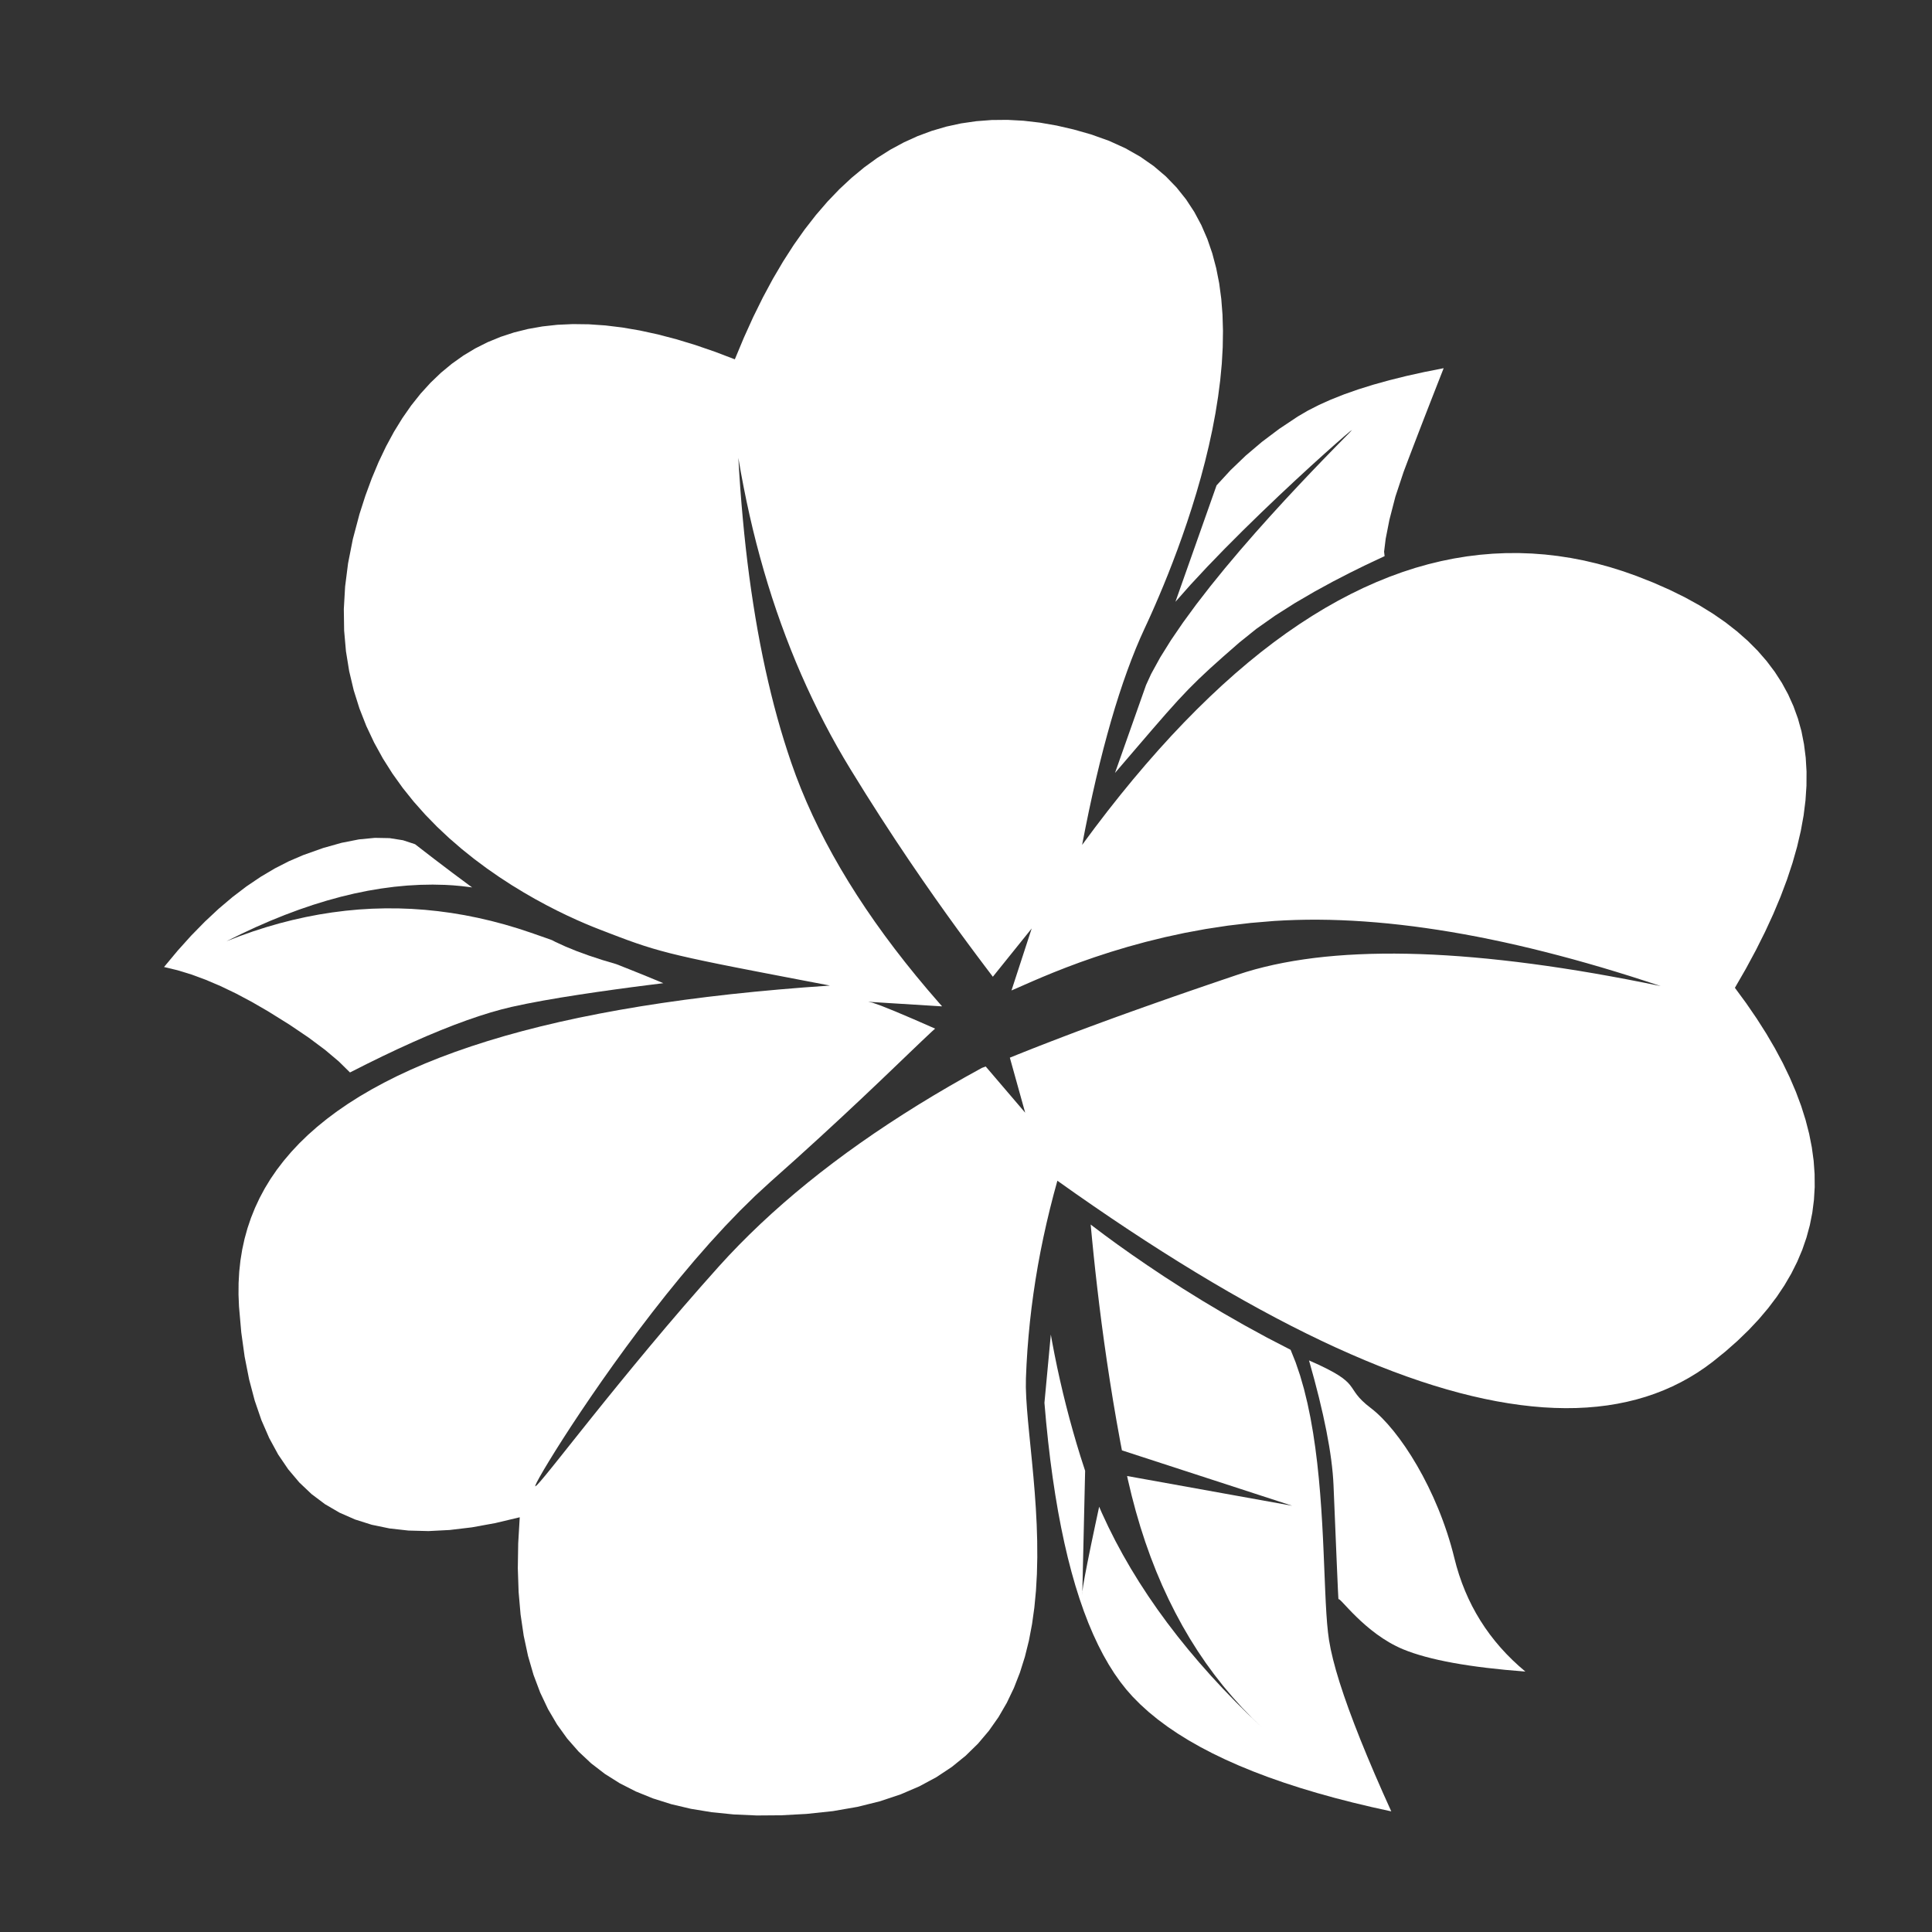<?xml version="1.0" encoding="UTF-8" standalone="no"?>
<!-- Created using Krita: https://krita.org -->

<svg
   width="100"
   height="100"
   viewBox="0 0 75 75"
   version="1.1"
   id="svg1"
   sodipodi:docname="Grass.svg"
   inkscape:version="1.3.2 (091e20ef0f, 2023-11-25)"
   xmlns:inkscape="http://www.inkscape.org/namespaces/inkscape"
   xmlns:sodipodi="http://sodipodi.sourceforge.net/DTD/sodipodi-0.dtd"
   xmlns="http://www.w3.org/2000/svg"
   xmlns:svg="http://www.w3.org/2000/svg">
  <rect x="0" y="0" width="75" height="75" fill="#333333" stroke="none"/>
  <sodipodi:namedview
     id="namedview1"
     pagecolor="#898989"
     bordercolor="#000000"
     borderopacity="0.25"
     inkscape:showpageshadow="2"
     inkscape:pageopacity="0.0"
     inkscape:pagecheckerboard="0"
     inkscape:deskcolor="#d1d1d1"
     inkscape:document-units="pt"
     inkscape:zoom="5.9441164"
     inkscape:cx="90.425551"
     inkscape:cy="41.974279"
     inkscape:window-width="1920"
     inkscape:window-height="1010"
     inkscape:window-x="0"
     inkscape:window-y="1080"
     inkscape:window-maximized="1"
     inkscape:current-layer="svg1" />
  <defs
     id="defs1" />
  <path
     id="shape0"
     fill="#ffffff"
     fill-rule="evenodd"
     stroke="none"
     stroke-width="2.524"
     stroke-linecap="square"
     stroke-linejoin="bevel"
     d="m 32.202,38.261 -0.994,0.071 -0.972,0.08 -0.95,0.088 -0.928,0.096 -0.906,0.105 -0.884,0.113 -0.862,0.122 -0.84,0.13 -0.818,0.139 -0.796,0.147 -0.774,0.155 -0.752,0.164 -0.73,0.172 -0.708,0.181 -0.686,0.189 -0.664,0.198 -0.642,0.206 -0.62,0.214 -0.598,0.223 -0.576,0.231 -0.554,0.24 -0.532,0.248 -0.51,0.257 -0.488,0.265 -0.466,0.273 -0.444,0.282 -0.422,0.29 -0.4,0.299 -0.378,0.307 -0.356,0.315 -0.334,0.324 -0.312,0.333 -0.29,0.341 -0.268,0.349 -0.246,0.358 -0.223,0.366 -0.201,0.375 -0.179,0.383 -0.157,0.391 -0.135,0.4 -0.113,0.408 -0.091,0.417 -0.069,0.425 -0.047,0.434 -0.025,0.442 -0.003,0.451 0.019,0.459 0.088,1.006 0.131,0.944 0.174,0.883 0.217,0.821 0.26,0.759 0.304,0.698 0.346,0.636 0.39,0.574 0.433,0.513 0.476,0.451 0.519,0.39 0.562,0.328 0.605,0.266 0.648,0.205 0.691,0.143 0.735,0.082 0.777,0.02 0.821,-0.042 0.864,-0.103 0.907,-0.165 0.95,-0.226 -0.06,1.013 -0.015,0.966 0.031,0.92 0.076,0.874 0.122,0.827 0.167,0.781 0.213,0.735 0.259,0.688 0.304,0.642 0.35,0.596 0.395,0.549 0.441,0.503 0.487,0.457 0.532,0.41 0.578,0.364 0.623,0.318 0.669,0.271 0.714,0.225 0.76,0.179 0.806,0.132 0.851,0.086 0.897,0.04 0.942,-0.007 0.988,-0.053 1.029,-0.109 0.95,-0.165 0.874,-0.217 0.8,-0.267 0.73,-0.313 0.663,-0.357 0.598,-0.397 0.537,-0.435 0.479,-0.469 0.424,-0.501 0.372,-0.529 0.322,-0.555 0.276,-0.577 0.233,-0.597 0.193,-0.613 0.156,-0.627 0.121,-0.638 0.09,-0.645 0.062,-0.65 0.037,-0.651 0.015,-0.65 -0.004,-0.645 -0.02,-0.638 -0.033,-0.627 -0.043,-0.614 -0.05,-0.598 -0.054,-0.578 -0.055,-0.556 -0.053,-0.53 -0.048,-0.502 -0.04,-0.471 -0.029,-0.436 -0.015,-0.399 0.003,-0.359 0.024,-0.546 0.034,-0.546 0.044,-0.547 0.053,-0.547 0.063,-0.547 0.073,-0.547 0.082,-0.547 0.092,-0.548 0.102,-0.548 0.112,-0.548 0.121,-0.548 0.131,-0.549 0.14,-0.549 0.15,-0.549 0.701,0.496 0.693,0.481 0.685,0.467 0.677,0.453 0.669,0.438 0.661,0.424 0.653,0.41 0.644,0.395 0.636,0.381 0.628,0.367 0.62,0.352 0.612,0.338 0.604,0.324 0.596,0.31 0.588,0.295 0.58,0.281 0.572,0.267 0.564,0.252 0.555,0.238 0.547,0.224 0.539,0.209 0.531,0.195 0.523,0.181 0.515,0.166 0.507,0.152 0.499,0.138 0.491,0.123 0.483,0.109 0.475,0.095 0.466,0.08 0.458,0.066 0.45,0.052 0.442,0.038 0.434,0.023 0.426,0.009 0.418,-0.005 0.41,-0.02 0.402,-0.034 0.394,-0.048 0.386,-0.063 0.378,-0.077 0.369,-0.091 0.361,-0.105 0.353,-0.12 0.345,-0.134 0.337,-0.148 0.329,-0.163 0.321,-0.177 0.313,-0.191 0.305,-0.206 0.297,-0.22 0.498,-0.403 0.464,-0.41 0.431,-0.417 0.398,-0.424 0.364,-0.431 0.331,-0.438 0.297,-0.445 0.264,-0.452 0.23,-0.459 0.197,-0.466 0.163,-0.473 0.13,-0.48 0.097,-0.487 0.063,-0.494 0.03,-0.501 -0.004,-0.507 -0.037,-0.515 -0.071,-0.521 -0.104,-0.528 -0.138,-0.535 -0.171,-0.542 -0.205,-0.549 -0.238,-0.556 -0.271,-0.563 -0.305,-0.57 -0.338,-0.577 -0.372,-0.584 -0.405,-0.591 -0.439,-0.598 0.425,-0.738 0.39,-0.723 0.354,-0.707 0.319,-0.692 0.284,-0.677 0.249,-0.661 0.214,-0.646 0.179,-0.63 0.144,-0.615 0.109,-0.6 0.073,-0.584 0.038,-0.569 0.003,-0.554 -0.032,-0.538 -0.067,-0.523 L 69.932,28.385 69.795,27.893 69.622,27.416 69.415,26.955 69.172,26.509 68.894,26.078 68.581,25.663 68.233,25.263 67.85,24.879 67.431,24.51 66.978,24.156 66.489,23.818 65.965,23.495 65.406,23.187 l -0.594,-0.292 -0.629,-0.277 -0.664,-0.262 -0.507,-0.179 -0.507,-0.159 -0.507,-0.139 -0.506,-0.119 -0.506,-0.098 -0.506,-0.078 -0.505,-0.058 -0.505,-0.038 -0.505,-0.018 -0.504,0.002 -0.504,0.022 -0.504,0.042 -0.503,0.062 -0.503,0.082 -0.503,0.102 -0.502,0.122 -0.502,0.142 -0.502,0.163 -0.501,0.183 -0.501,0.203 -0.501,0.223 -0.5,0.243 -0.5,0.263 -0.5,0.283 -0.499,0.303 -0.499,0.323 -0.499,0.343 -0.498,0.363 -0.498,0.383 -0.497,0.404 -0.497,0.424 -0.497,0.444 -0.496,0.464 -0.496,0.484 -0.496,0.504 -0.496,0.524 -0.495,0.544 -0.495,0.564 -0.495,0.584 -0.494,0.604 -0.494,0.624 -0.493,0.644 -0.493,0.665 0.13,-0.668 0.133,-0.649 0.136,-0.63 0.139,-0.611 0.142,-0.592 0.145,-0.573 0.148,-0.554 0.15,-0.535 0.153,-0.516 0.156,-0.496 0.159,-0.478 0.162,-0.459 0.164,-0.439 0.167,-0.421 0.17,-0.402 0.173,-0.383 0.119,-0.257 0.135,-0.297 0.148,-0.336 0.16,-0.372 0.17,-0.406 0.177,-0.437 0.182,-0.467 0.186,-0.494 0.187,-0.519 0.186,-0.541 0.183,-0.561 0.178,-0.579 0.171,-0.595 0.161,-0.608 0.15,-0.62 0.136,-0.628 0.12,-0.635 0.102,-0.639 0.083,-0.641 0.061,-0.641 0.036,-0.639 0.01,-0.634 -0.018,-0.627 -0.048,-0.617 -0.081,-0.606 L 47.213,10.41 47.06,9.834 46.869,9.277 46.637,8.741 46.362,8.227 46.042,7.739 45.674,7.278 45.257,6.847 44.788,6.448 44.266,6.084 43.689,5.756 43.053,5.467 42.358,5.219 41.683,5.027 41.02,4.874 40.37,4.761 l -0.637,-0.074 -0.625,-0.034 -0.612,0.006 -0.6,0.046 -0.587,0.085 -0.575,0.125 -0.562,0.165 -0.55,0.204 -0.537,0.244 -0.525,0.284 -0.512,0.323 -0.5,0.363 -0.487,0.403 -0.475,0.442 -0.462,0.482 -0.45,0.522 -0.437,0.561 -0.425,0.601 -0.412,0.641 -0.4,0.68 -0.387,0.72 -0.375,0.76 -0.362,0.8 -0.35,0.839 -0.777,-0.296 -0.757,-0.26 -0.738,-0.224 -0.718,-0.188 -0.699,-0.152 -0.679,-0.116 -0.659,-0.08 -0.64,-0.044 -0.62,-0.008 -0.601,0.027 -0.581,0.064 -0.561,0.099 -0.542,0.135 -0.522,0.171 -0.503,0.207 -0.483,0.243 -0.463,0.279 -0.443,0.315 -0.424,0.351 -0.404,0.387 -0.385,0.423 -0.365,0.459 -0.345,0.495 -0.326,0.53 -0.306,0.566 -0.287,0.602 -0.267,0.638 -0.248,0.674 -0.228,0.71 -0.258,0.972 -0.185,0.938 -0.115,0.904 -0.05,0.871 0.012,0.837 0.071,0.805 0.125,0.772 0.176,0.741 0.223,0.709 0.266,0.678 0.305,0.647 0.34,0.617 0.372,0.587 0.4,0.558 0.424,0.529 0.444,0.5 0.46,0.472 0.473,0.444 0.482,0.417 0.487,0.39 0.488,0.364 0.485,0.337 0.479,0.312 0.469,0.286 0.455,0.262 0.437,0.237 0.415,0.213 0.39,0.189 0.361,0.166 0.328,0.143 0.291,0.121 0.25,0.099 0.407,0.157 0.367,0.14 0.338,0.126 0.321,0.114 0.314,0.105 0.318,0.099 0.333,0.095 0.358,0.095 0.395,0.096 0.443,0.101 0.502,0.108 0.571,0.118 0.652,0.13 0.743,0.145 0.845,0.163 0.959,0.184 1.083,0.207 m 4.362,0.802 -0.109,-0.122 -0.455,-0.527 -0.439,-0.526 -0.423,-0.525 -0.407,-0.524 -0.391,-0.523 -0.375,-0.522 -0.359,-0.521 -0.343,-0.52 -0.327,-0.519 -0.311,-0.518 -0.295,-0.517 -0.279,-0.516 -0.263,-0.515 -0.247,-0.514 -0.231,-0.513 -0.215,-0.512 -0.199,-0.511 -0.183,-0.51 -0.142,-0.425 -0.138,-0.433 -0.133,-0.441 -0.128,-0.449 -0.123,-0.457 -0.118,-0.466 -0.113,-0.474 -0.109,-0.482 -0.104,-0.49 -0.099,-0.498 -0.094,-0.506 -0.089,-0.514 -0.084,-0.523 -0.08,-0.531 -0.075,-0.539 -0.07,-0.547 -0.065,-0.555 -0.06,-0.563 -0.055,-0.571 -0.051,-0.579 -0.046,-0.588 -0.041,-0.596 -0.036,-0.604 0.099,0.567 0.106,0.562 0.113,0.556 0.12,0.551 0.127,0.545 0.135,0.54 0.142,0.534 0.149,0.529 0.156,0.523 0.163,0.518 0.171,0.512 0.178,0.506 0.185,0.501 0.192,0.495 0.199,0.49 0.207,0.484 0.214,0.479 0.221,0.473 0.228,0.468 0.235,0.462 0.242,0.457 0.249,0.451 0.257,0.445 0.264,0.44 0.595,0.96 0.58,0.911 0.562,0.861 0.541,0.809 0.517,0.756 0.489,0.701 0.458,0.645 0.424,0.587 0.388,0.528 0.347,0.467 0.304,0.405 0.258,0.341 0.065,0.086 1.508,-1.874 -0.784,2.405 0.016,-0.006 0.216,-0.093 0.272,-0.12 0.327,-0.143 0.379,-0.162 0.43,-0.177 0.48,-0.189 0.527,-0.197 0.574,-0.201 0.618,-0.202 0.661,-0.199 0.703,-0.193 0.743,-0.183 0.781,-0.169 0.818,-0.151 0.853,-0.13 0.886,-0.105 0.918,-0.077 0.418,-0.023 0.423,-0.016 0.429,-0.009 0.435,-0.001 0.44,0.006 0.446,0.014 0.452,0.021 0.458,0.029 0.463,0.036 0.469,0.043 0.474,0.051 0.48,0.058 0.486,0.066 0.491,0.073 0.497,0.08 0.503,0.088 0.509,0.095 0.514,0.103 0.52,0.11 0.526,0.118 0.531,0.125 0.537,0.133 0.542,0.14 0.548,0.147 0.554,0.155 0.56,0.162 0.565,0.17 0.571,0.177 0.577,0.185 0.582,0.192 -0.66,-0.134 -0.65,-0.127 -0.64,-0.119 -0.63,-0.112 -0.619,-0.104 -0.609,-0.096 -0.599,-0.089 -0.589,-0.081 -0.579,-0.074 -0.569,-0.066 -0.558,-0.059 -0.548,-0.051 -0.538,-0.044 -0.528,-0.036 -0.518,-0.029 -0.508,-0.021 -0.498,-0.013 -0.488,-0.006 -0.477,0.002 -0.467,0.009 -0.457,0.017 -0.447,0.024 -0.437,0.032 -0.427,0.039 -0.417,0.047 -0.406,0.055 -0.396,0.062 -0.386,0.07 -0.376,0.077 -0.366,0.085 -0.356,0.092 -0.345,0.1 -0.335,0.108 -0.635,0.215 -0.621,0.212 -0.608,0.209 -0.595,0.206 -0.581,0.204 -0.568,0.201 -0.555,0.198 -0.542,0.195 -0.528,0.193 -0.515,0.19 -0.502,0.187 -0.488,0.185 -0.475,0.182 -0.462,0.179 -0.449,0.176 -0.435,0.174 -0.284,0.115 0.595,2.136 -1.532,-1.793 -0.146,0.053 -0.638,0.353 -0.624,0.356 -0.611,0.36 -0.597,0.363 -0.584,0.367 -0.571,0.37 -0.557,0.373 -0.544,0.377 -0.531,0.38 -0.517,0.384 -0.504,0.387 -0.491,0.391 -0.477,0.394 -0.464,0.398 -0.451,0.401 -0.437,0.404 -0.424,0.408 -0.411,0.411 -0.398,0.415 -0.384,0.418 -0.7,0.788 -0.683,0.784 -0.662,0.774 -0.637,0.758 -0.61,0.735 -0.578,0.705 -0.543,0.669 -0.504,0.627 -0.462,0.578 -0.416,0.522 -0.366,0.46 -0.313,0.391 -0.257,0.316 -0.197,0.234 -0.133,0.146 -0.066,0.051 0.006,-0.043 0.059,-0.126 0.11,-0.203 0.159,-0.275 0.204,-0.34 0.247,-0.4 0.288,-0.455 0.326,-0.503 0.362,-0.546 0.395,-0.583 0.425,-0.615 0.453,-0.64 0.478,-0.66 0.501,-0.674 0.521,-0.683 0.539,-0.686 0.554,-0.682 0.567,-0.674 0.577,-0.659 0.585,-0.639 0.59,-0.613 0.592,-0.581 0.592,-0.544 1.007,-0.9 0.929,-0.845 0.851,-0.786 0.773,-0.724 0.695,-0.659 0.617,-0.59 0.539,-0.517 0.461,-0.441 0.384,-0.362 0.137,-0.124 -0.835,-0.366 -0.714,-0.303 -0.532,-0.214 -0.35,-0.124 -0.169,-0.035 2.861,0.178"
     sodipodi:nodetypes="ccccccccccccccccccccccccccccccccccccccccccccccccccccccccccccccccccccccccccccccccccccccccccccccccccccccccccccccccccccccccccccccccccccccccccccccccccccccccccccccccccccccccccccccccccccccccccccccccccccccccccccccccccccccccccccccccccccccccccccccccccccccccccccccccccccccccccccccccccccccccccccccccccccccccccccccccccccccccccccccccccccccccccccccccccccccccccccccccccccccccccccccccccccccccccccccccccccccccccccccccccccccccccccccccccccccccccccccccccccccccccccccccccccccccccccccccccccccccccccccccccccccccccccccccccccccccccccccccccccccccccccccccccccccccccccccccccccccccccccccccccccccccccccccccccccccccccccccccccccccccccccccccccccccccccccccccccccccccccccccccccccccccccccccccccccccccccccccccccccccccccccccccccccccccccccccccccccccccc" />
  <path
     id="shape1"
     fill="#ffffff"
     fill-rule="evenodd"
     stroke="none"
     stroke-width="2.524"
     stroke-linecap="square"
     stroke-linejoin="bevel"
     d="m 40.793,51.807 -0.248,2.65 0.067,0.761 0.076,0.738 0.084,0.715 0.093,0.691 0.101,0.668 0.109,0.645 0.118,0.622 0.126,0.599 0.134,0.576 0.143,0.553 0.151,0.53 0.16,0.507 0.168,0.484 0.176,0.46 0.185,0.437 0.193,0.414 0.201,0.391 0.21,0.368 0.218,0.345 0.227,0.322 0.235,0.299 0.243,0.276 0.299,0.302 0.325,0.295 0.35,0.287 0.376,0.28 0.401,0.272 0.427,0.265 0.452,0.257 0.478,0.25 0.503,0.242 0.529,0.235 0.554,0.227 0.58,0.22 0.605,0.212 0.631,0.205 0.656,0.197 0.682,0.19 0.707,0.182 0.733,0.175 0.758,0.167 -0.337,-0.75 -0.312,-0.715 -0.287,-0.679 -0.263,-0.643 -0.238,-0.608 -0.214,-0.572 -0.189,-0.536 -0.165,-0.501 -0.14,-0.465 -0.115,-0.429 -0.091,-0.394 -0.066,-0.358 -0.04,-0.301 -0.034,-0.344 -0.028,-0.383 -0.024,-0.42 -0.021,-0.452 -0.02,-0.481 -0.021,-0.507 -0.022,-0.53 -0.025,-0.549 -0.03,-0.564 -0.036,-0.576 -0.043,-0.585 -0.052,-0.59 -0.062,-0.592 -0.074,-0.591 -0.087,-0.586 -0.101,-0.577 -0.117,-0.565 -0.134,-0.55 -0.153,-0.532 -0.173,-0.509 -0.194,-0.484 -0.91,-0.471 -0.876,-0.478 -0.839,-0.48 -0.8,-0.477 -0.757,-0.47 -0.711,-0.458 -0.662,-0.442 -0.611,-0.42 -0.556,-0.394 -0.498,-0.364 -0.437,-0.329 -0.105,-0.081 0.003,0.029 0.053,0.557 0.059,0.591 0.066,0.622 0.074,0.652 0.081,0.679 0.089,0.703 0.098,0.725 0.107,0.746 0.116,0.763 0.125,0.778 0.135,0.791 0.145,0.802 0.063,0.329 6.611,2.151 -6.41,-1.155 0.027,0.129 0.15,0.63 0.163,0.616 0.177,0.603 0.191,0.589 0.205,0.575 0.219,0.562 0.233,0.548 0.247,0.534 0.261,0.521 0.274,0.507 0.288,0.494 0.302,0.48 0.316,0.466 0.33,0.452 0.344,0.439 0.358,0.425 0.371,0.412 0.385,0.398 0.399,0.384 -0.523,-0.498 -0.505,-0.501 -0.488,-0.504 -0.469,-0.507 -0.451,-0.51 -0.434,-0.513 -0.416,-0.516 -0.398,-0.519 -0.38,-0.522 -0.362,-0.525 -0.344,-0.528 -0.326,-0.531 -0.308,-0.534 -0.29,-0.537 -0.272,-0.541 -0.254,-0.543 -0.105,-0.243 -0.148,0.689 -0.169,0.804 -0.135,0.665 -0.102,0.527 -0.068,0.389 -0.031,0.23 -0.003,0.132 2.8e-4,-0.112 0.003,-0.02 0.108,-4.698 -0.004,-0.012 L 41.94,56.526 41.792,56.04 41.651,55.553 41.516,55.064 41.388,54.574 41.266,54.081 41.151,53.587 41.042,53.091 40.94,52.594 40.844,52.094 40.793,51.807"
     sodipodi:nodetypes="cccccccccccccccccccccccccccccccccccccccccccccccccccccccccccccccccccccccccccccccccccccccccccccccccccccccccccccccccccccccccccccccccccccccccccccccccccccccccccccccccccc" />
  <path
     id="shape2"
     fill="#ffffff"
     fill-rule="evenodd"
     d="m 50.816,52.812 c 0.582,2.033 0.9,3.646 0.951,4.841 0.077,1.792 0.185,4.593 0.195,4.436 0.01,-0.157 1.005,1.316 2.508,1.937 1.002,0.414 2.584,0.702 4.745,0.864 -1.406,-1.165 -2.325,-2.633 -2.757,-4.405 -0.648,-2.658 -2.137,-4.986 -3.244,-5.825 -1.107,-0.84 -0.227,-0.903 -2.398,-1.848 z"
     sodipodi:nodetypes="czzzczcc"
     style="stroke-width:1.402" />
  <path
     id="shape3"
     fill="#ffffff"
     fill-rule="evenodd"
     d="m 43.281,30.014 1.209,-3.422 0.198,-0.432 0.35,-0.637 0.415,-0.666 0.469,-0.687 0.513,-0.701 0.547,-0.706 0.571,-0.704 0.584,-0.693 0.587,-0.675 0.58,-0.649 0.562,-0.615 0.534,-0.573 0.495,-0.523 0.447,-0.465 0.388,-0.399 0.318,-0.325 0.239,-0.243 0.149,-0.153 0.049,-0.056 -0.081,0.06 -0.218,0.184 -0.338,0.295 -0.441,0.393 -0.527,0.477 -0.596,0.549 -0.648,0.607 -0.682,0.652 -0.7,0.683 -0.701,0.702 -0.684,0.707 -0.651,0.699 -0.588,0.664 1.597,-4.52 0.544,-0.591 0.587,-0.563 0.631,-0.535 0.674,-0.507 0.718,-0.478 0.39,-0.228 0.429,-0.219 0.468,-0.21 0.507,-0.201 0.546,-0.192 0.586,-0.183 0.625,-0.174 0.664,-0.165 0.704,-0.156 0.743,-0.147 -0.265,0.676 -0.251,0.642 -0.237,0.609 -0.222,0.575 -0.208,0.542 -0.194,0.508 -0.179,0.475 -0.318,0.959 -0.231,0.894 -0.146,0.742 -0.062,0.501 0.02,0.173 -0.077,0.037 -0.27,0.125 -0.432,0.205 -0.562,0.277 -0.659,0.34 -0.725,0.396 -0.759,0.443 -0.761,0.483 -0.73,0.514 -0.668,0.537 -0.626,0.548 -0.512,0.459 -0.436,0.409 -0.401,0.399 -0.405,0.429 -0.448,0.499 -0.531,0.61 -0.653,0.76 -0.814,0.95"
     sodipodi:nodetypes="ccccccccccccccccccccccccccccccccccccccccccccccccccccccccccccccccccccccccccccccccc"
     style="stroke-width:1.402" />
  <path
     id="shape4"
     fill="#ffffff"
     fill-rule="evenodd"
     d="m 23.932,37.43 -0.545,-0.162 -0.517,-0.17 -0.476,-0.173 -0.434,-0.177 -0.393,-0.18 -0.134,-0.07 -0.262,-0.094 -0.562,-0.196 -0.515,-0.17 -0.515,-0.153 -0.515,-0.136 -0.514,-0.119 -0.514,-0.103 -0.514,-0.086 -0.514,-0.069 -0.514,-0.053 -0.514,-0.036 -0.514,-0.019 -0.514,-0.002 -0.514,0.014 -0.514,0.031 -0.513,0.048 -0.513,0.065 -0.513,0.081 -0.513,0.098 -0.513,0.115 -0.513,0.131 -0.513,0.148 -0.513,0.165 -0.513,0.182 -0.513,0.198 0.574,-0.284 0.568,-0.265 0.563,-0.245 0.557,-0.225 0.551,-0.206 0.545,-0.186 0.539,-0.166 0.534,-0.147 0.528,-0.127 0.522,-0.107 0.516,-0.087 0.511,-0.068 0.505,-0.048 0.499,-0.028 0.493,-0.009 0.487,0.011 0.306,0.018 0.322,0.029 0.338,0.041 0.078,0.011 -0.116,-0.084 -0.656,-0.488 -0.7,-0.531 -0.745,-0.575 -0.469,-0.154 -0.519,-0.082 -0.57,-0.011 -0.62,0.06 -0.671,0.132 -0.721,0.203 -0.771,0.274 -0.556,0.239 -0.552,0.282 -0.549,0.326 -0.546,0.369 -0.542,0.413 -0.539,0.456 -0.535,0.5 -0.532,0.543 -0.528,0.587 -0.525,0.63 0.521,0.125 0.539,0.165 0.557,0.205 0.576,0.245 0.594,0.285 0.612,0.325 0.63,0.364 0.844,0.526 0.741,0.501 0.638,0.476 0.535,0.451 0.432,0.426 0.642,-0.325 0.62,-0.304 0.599,-0.284 0.577,-0.263 0.555,-0.243 0.534,-0.222 0.512,-0.202 0.491,-0.181 0.469,-0.161 0.448,-0.141 0.426,-0.12 0.405,-0.1 0.581,-0.123 0.64,-0.121 0.68,-0.117 0.701,-0.111 0.703,-0.105 0.686,-0.097 0.65,-0.088 0.595,-0.077 0.522,-0.065 0.128,-0.016 -0.208,-0.087 -0.535,-0.22 -0.538,-0.217 -0.54,-0.213"
     sodipodi:nodetypes="ccccccccccccccccccccccccccccccccccccccccccccccccccccccccccccccccccccccccccccccccccccccccccccccccccccccccccccccc"
     style="stroke-width:1.402" />
</svg>
